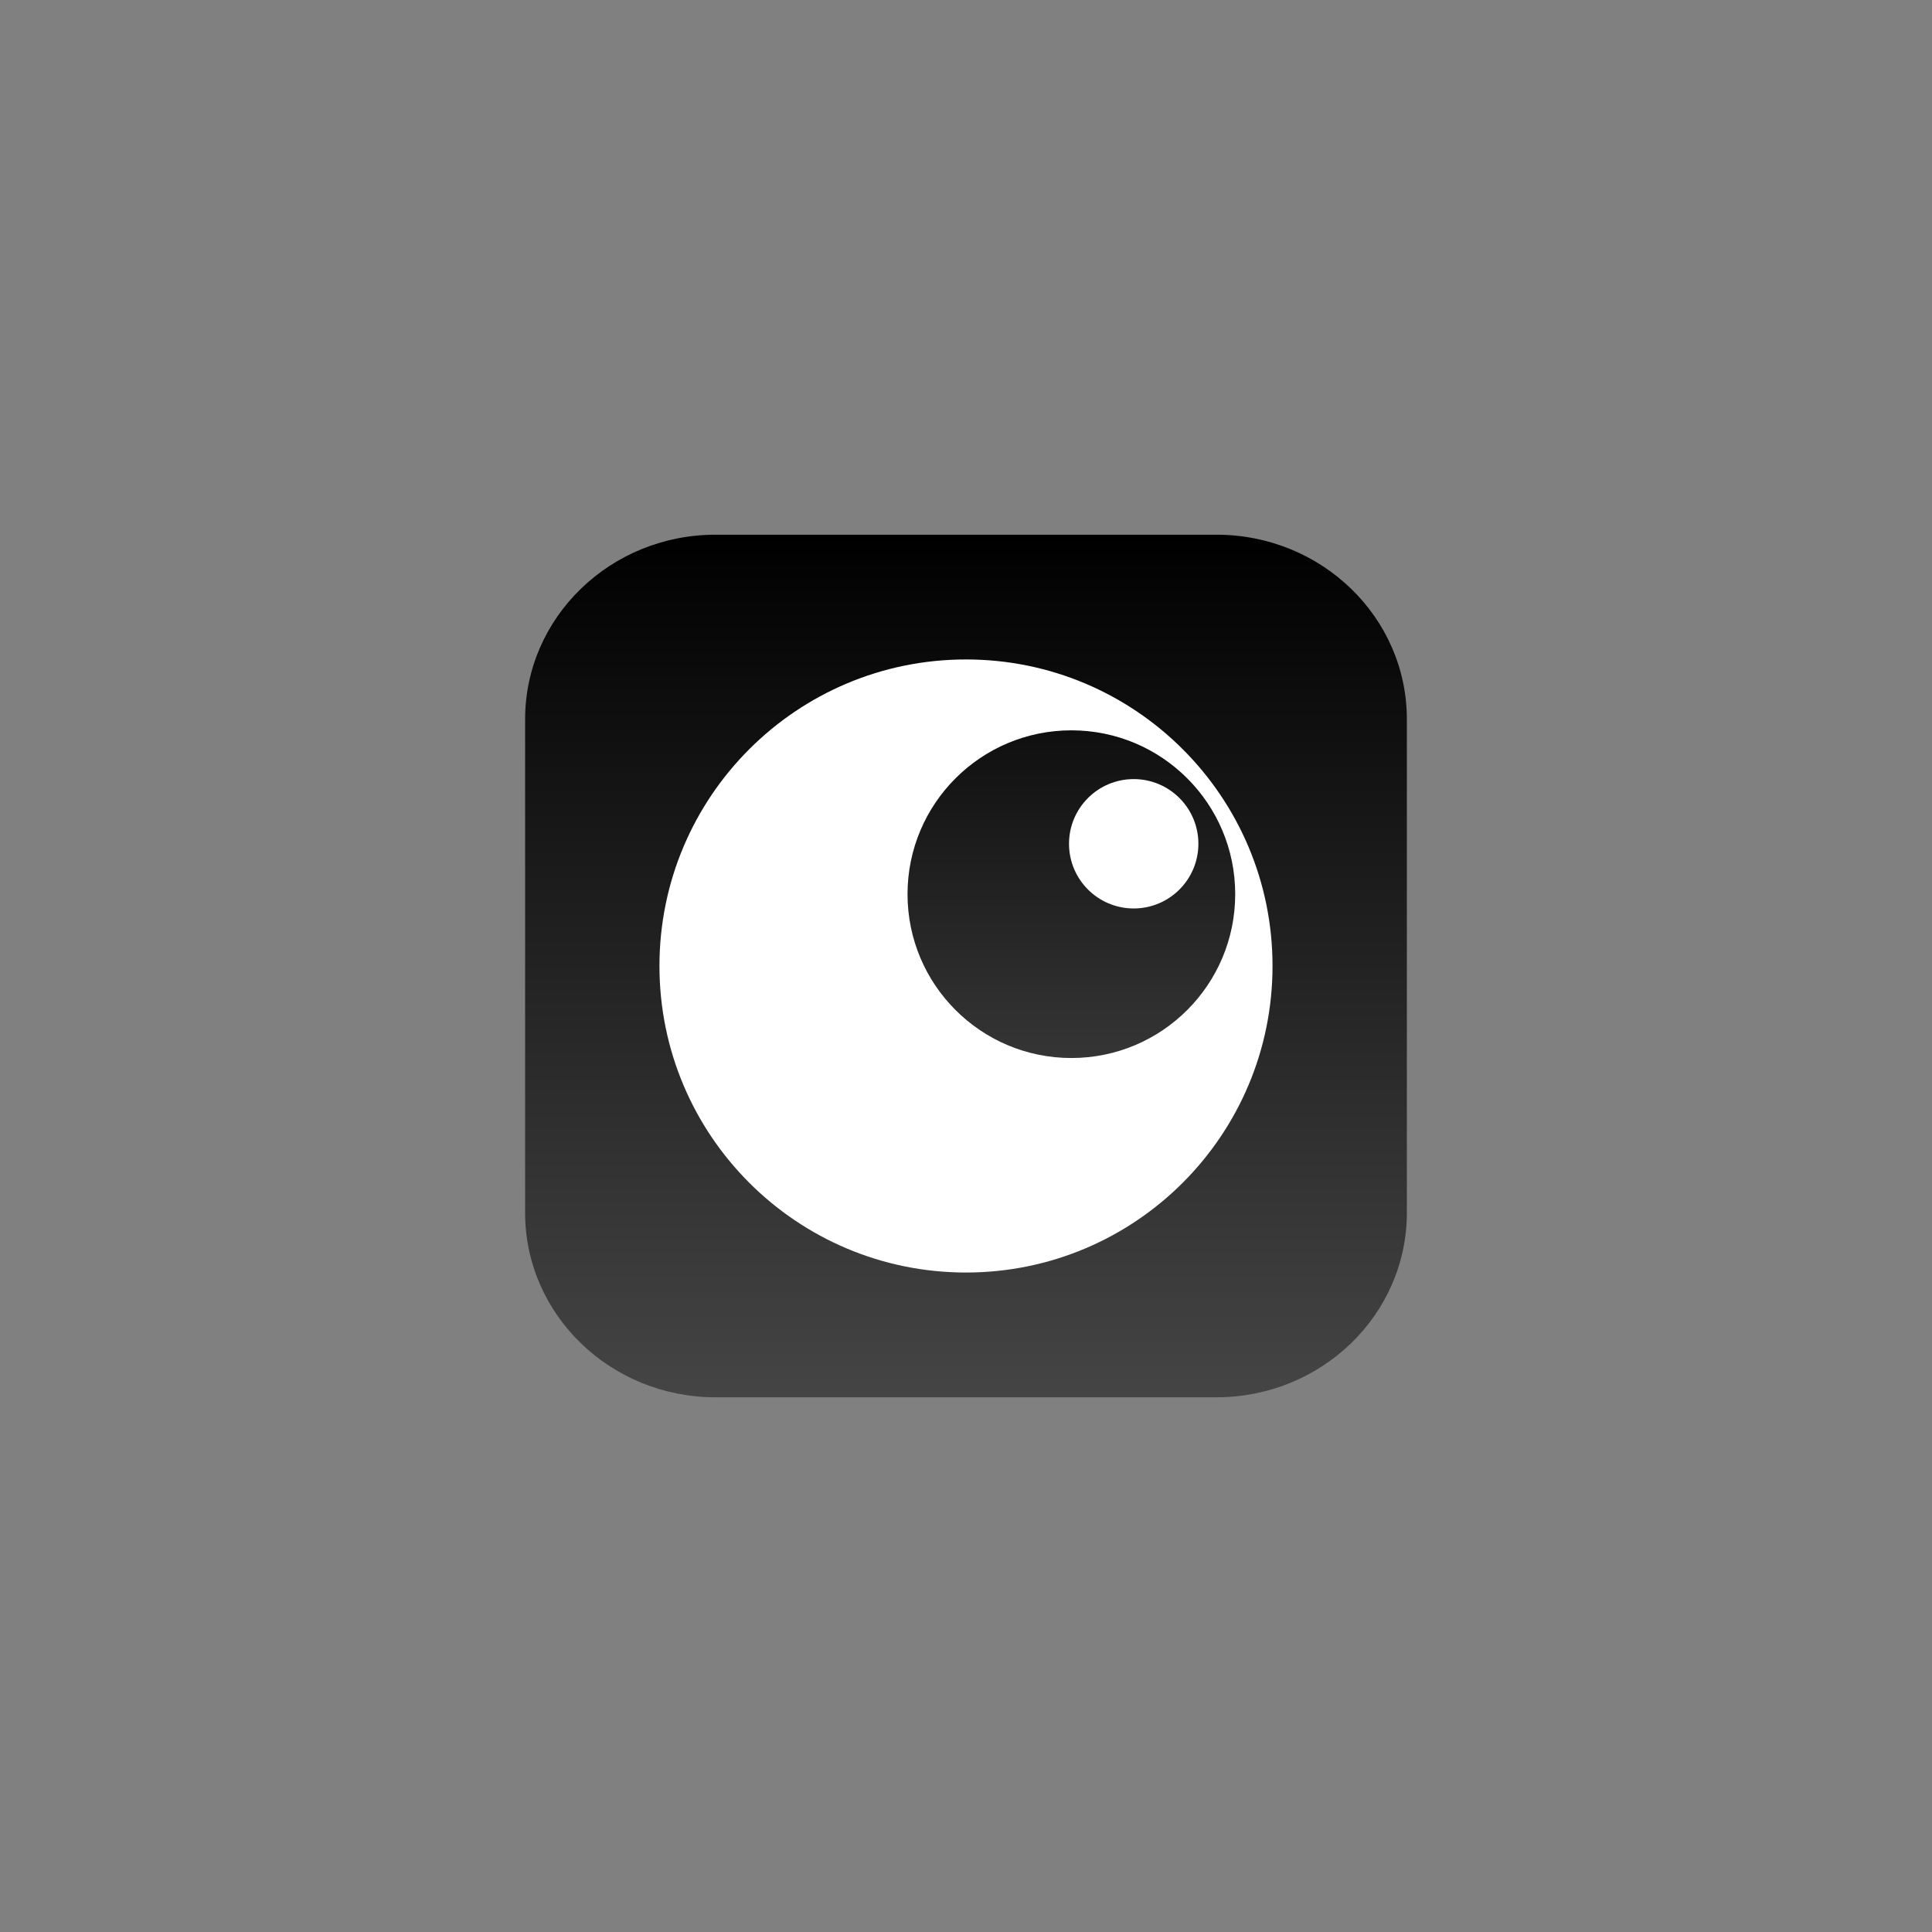 <svg version="1.1" xmlns="http://www.w3.org/2000/svg" xmlns:xlink="http://www.w3.org/1999/xlink" width="70.729" height="70.729" viewBox="0,0,70.729,70.729"><rect x="0" y="0" width="70.729" height="70.729" fill="#808080" stroke="none"/><defs><linearGradient x1="240" y1="164.211" x2="240" y2="195.789" gradientUnits="userSpaceOnUse" id="color-1"><stop offset="0" stop-color="#000000"/><stop offset="1" stop-color="#454545"/></linearGradient><linearGradient x1="243.858" y1="171.373" x2="243.858" y2="183.369" gradientUnits="userSpaceOnUse" id="color-2"><stop offset="0" stop-color="#0f0f0f"/><stop offset="1" stop-color="#353535"/></linearGradient></defs><g transform="translate(-204.636,-144.636)"><g data-paper-data="{&quot;isPaintingLayer&quot;:true}" stroke="none" stroke-miterlimit="10" stroke-dasharray="" stroke-dashoffset="0" style="mix-blend-mode: normal"><path d="M230.832,164.211h18.336c3.851,0 6.972,3.024 6.972,6.756v18.067c0,3.731 -3.121,6.756 -6.972,6.756h-18.336c-3.851,0 -6.972,-3.025 -6.972,-6.756v-18.067c0,-3.731 3.122,-6.756 6.972,-6.756z" data-paper-data="{&quot;origPos&quot;:null}" fill="url(#color-1)" fill-rule="evenodd" stroke-width="14" stroke-linecap="round" stroke-linejoin="round"/><path d="M228.778,180c0,-6.198 5.024,-11.222 11.222,-11.222c6.198,0 11.222,5.024 11.222,11.222c0,6.198 -5.024,11.222 -11.222,11.222c-6.198,0 -11.222,-5.024 -11.222,-11.222z" data-paper-data="{&quot;origPos&quot;:null}" fill="#ffffff" fill-rule="nonzero" stroke-width="0" stroke-linecap="butt" stroke-linejoin="miter"/><path d="M237.86,177.371c0,-3.313 2.685,-5.998 5.998,-5.998c3.313,0 5.998,2.685 5.998,5.998c0,3.313 -2.685,5.998 -5.998,5.998c-3.313,0 -5.998,-2.685 -5.998,-5.998z" data-paper-data="{&quot;origPos&quot;:null}" fill="url(#color-2)" fill-rule="nonzero" stroke-width="0" stroke-linecap="butt" stroke-linejoin="miter"/><path d="M243.772,175.526c0,-1.308 1.06,-2.368 2.368,-2.368c1.308,0 2.368,1.06 2.368,2.368c0,1.308 -1.06,2.368 -2.368,2.368c-1.308,0 -2.368,-1.06 -2.368,-2.368z" data-paper-data="{&quot;origPos&quot;:null}" fill="#ffffff" fill-rule="nonzero" stroke-width="0" stroke-linecap="butt" stroke-linejoin="miter"/><path d="M204.636,215.364v-70.729h70.729v70.729z" fill="none" fill-rule="nonzero" stroke-width="0" stroke-linecap="butt" stroke-linejoin="miter"/></g></g></svg>
